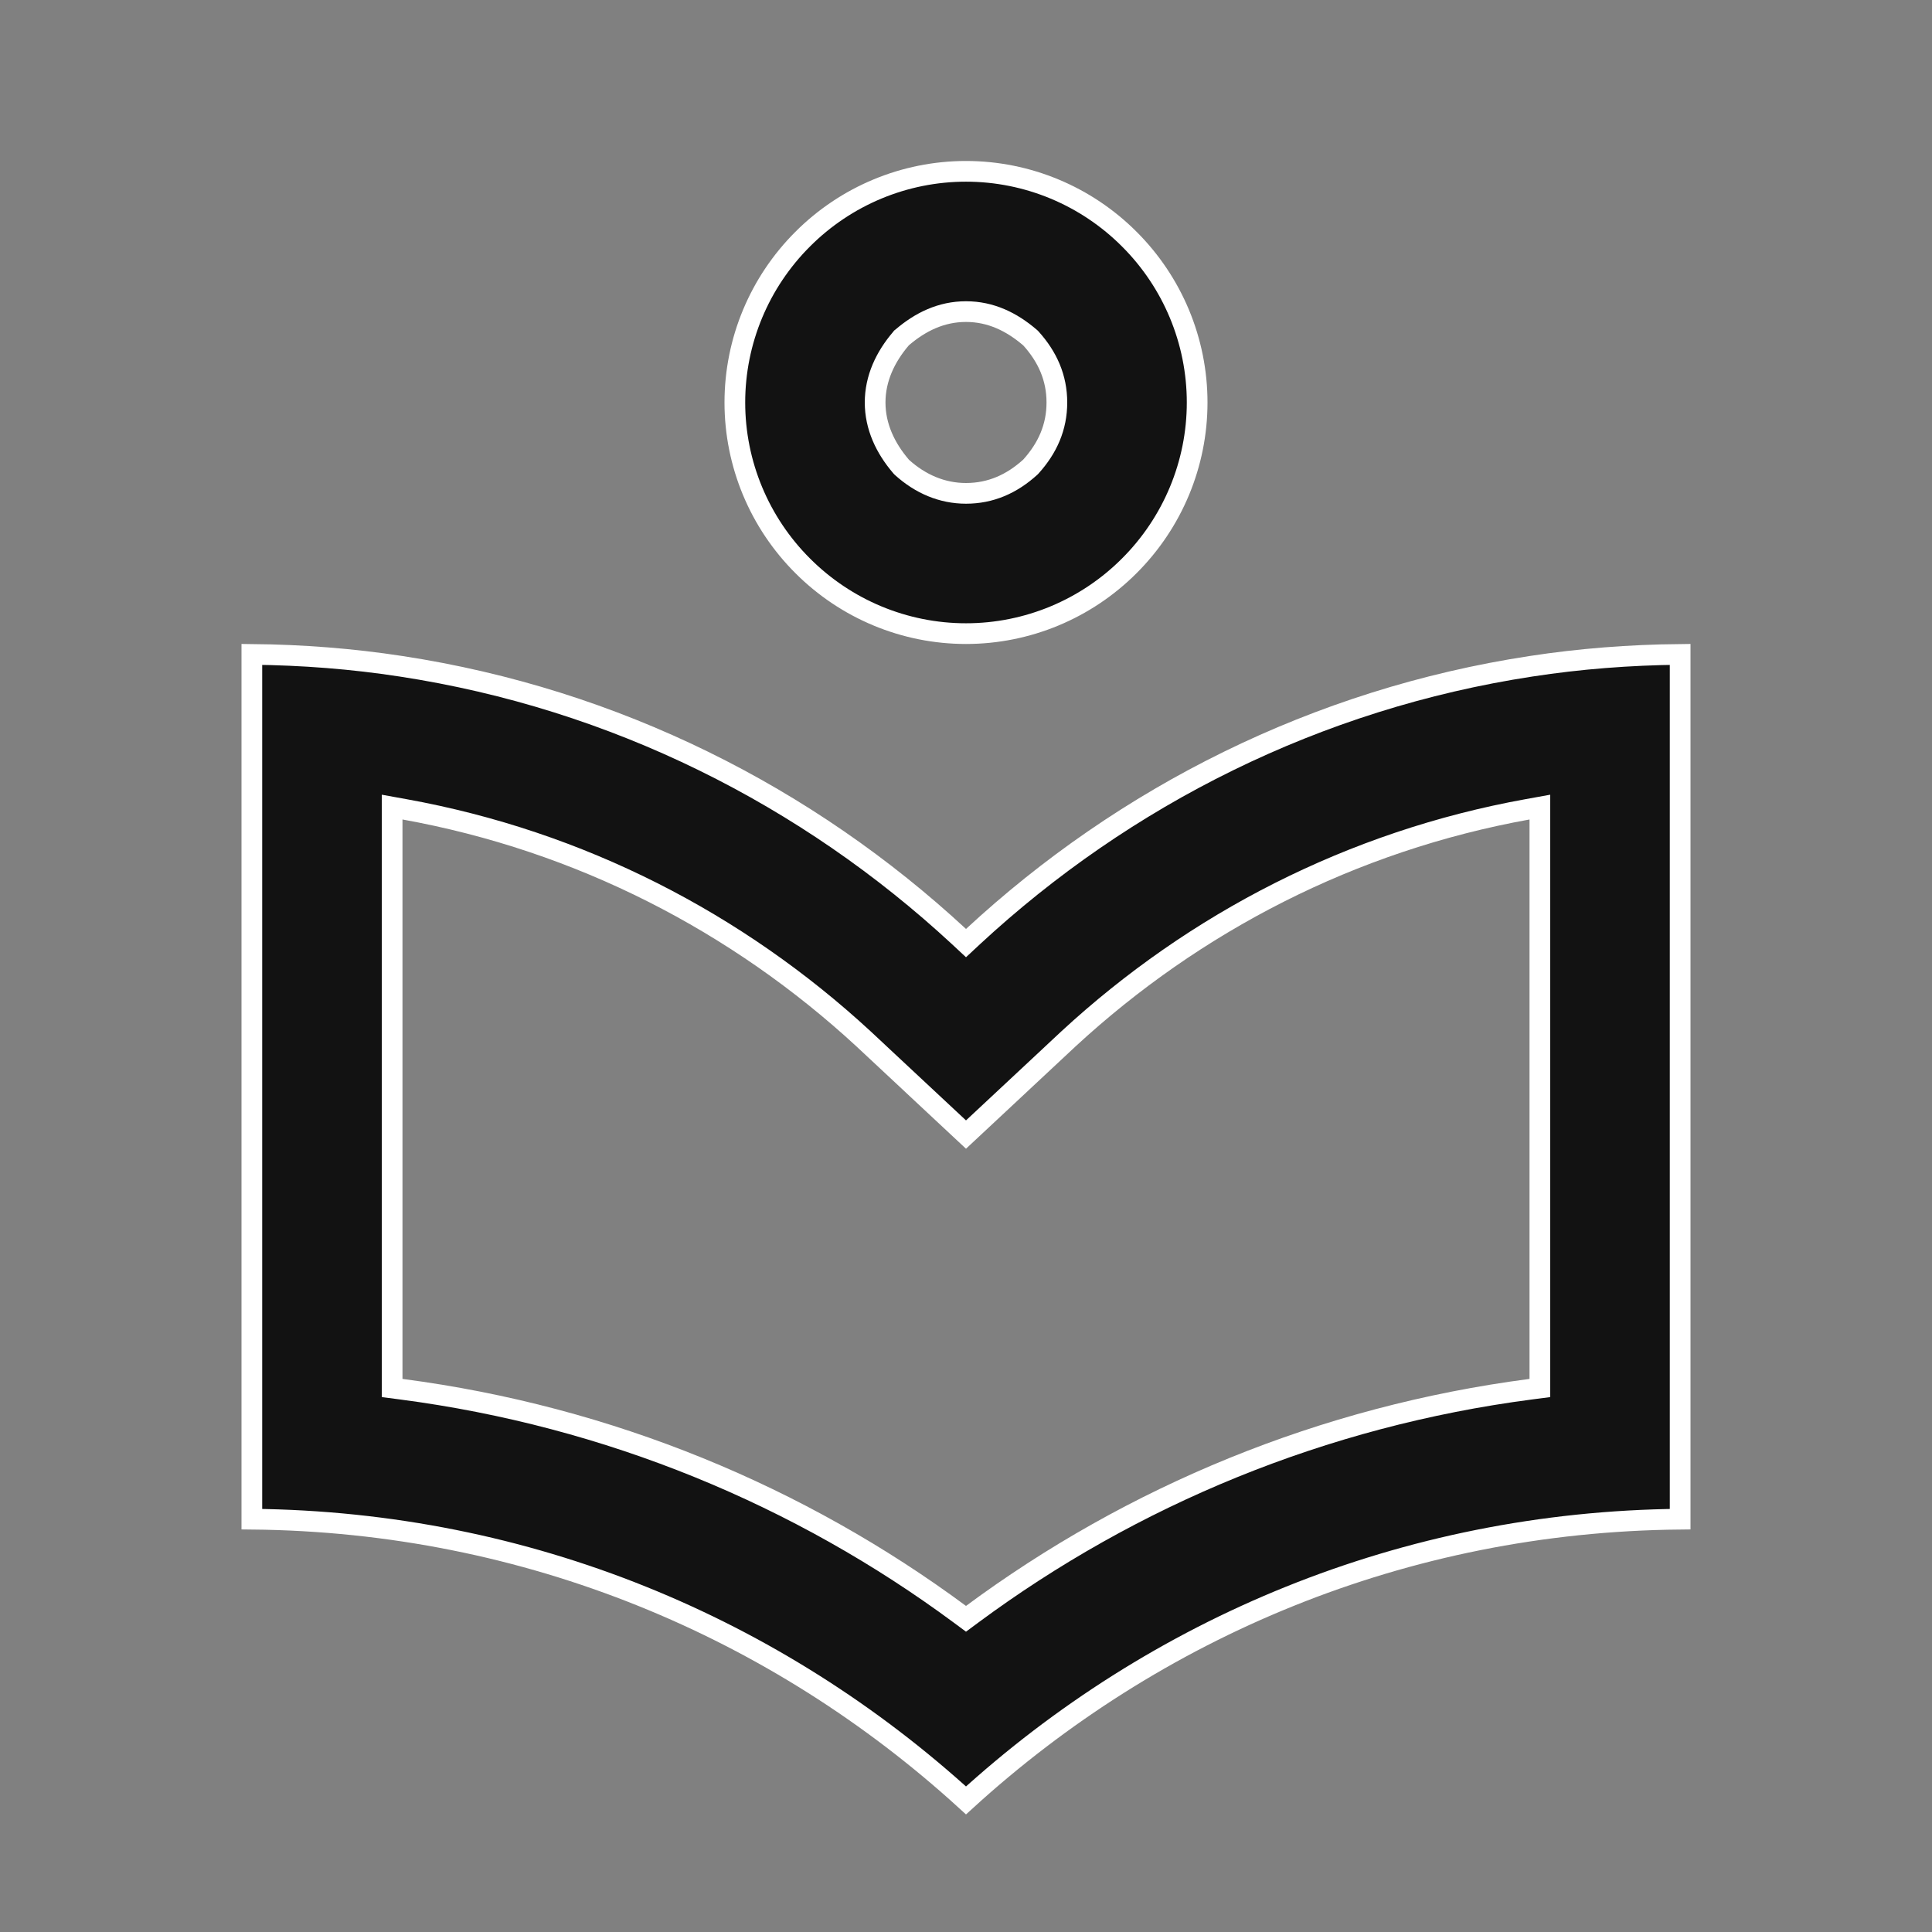 <svg width="28" height="28" viewBox="0 0 28 28" fill="none" xmlns="http://www.w3.org/2000/svg">
<rect x="0" y="0" width="28" height="28" fill="#808080" stroke="none"/>
<path d="M12.516 15.057L12.515 15.056C10.687 13.369 8.409 12.189 5.86 11.729L5.683 11.697V11.876V19.985V20.116L5.814 20.133C8.833 20.527 11.597 21.683 13.911 23.395L14 23.461L14.089 23.395C16.403 21.683 19.167 20.527 22.186 20.133L22.317 20.116V19.985V11.876V11.697L22.14 11.729C19.591 12.189 17.313 13.369 15.485 15.056L15.484 15.057L14 16.443L12.516 15.057ZM22.189 9.656L22.189 9.656C22.892 9.548 23.616 9.491 24.35 9.484V22.017C20.337 22.055 16.734 23.599 14 26.093C11.266 23.599 7.663 22.055 3.65 22.017V9.484C4.384 9.491 5.108 9.548 5.811 9.656L5.811 9.656C8.918 10.13 11.702 11.539 13.898 13.573L14 13.668L14.102 13.573C16.298 11.539 19.082 10.13 22.189 9.656ZM14.929 6.773L14.934 6.768L14.94 6.762C15.182 6.494 15.317 6.191 15.317 5.833C15.317 5.476 15.182 5.172 14.94 4.904L14.933 4.897L14.926 4.891C14.662 4.665 14.36 4.516 14 4.516C13.64 4.516 13.338 4.665 13.074 4.891L13.065 4.898L13.058 4.907C12.831 5.172 12.683 5.485 12.683 5.833C12.683 6.181 12.831 6.494 13.058 6.759L13.064 6.766L13.071 6.773C13.34 7.016 13.655 7.15 14 7.15C14.357 7.15 14.661 7.015 14.929 6.773ZM16.367 8.2C15.742 8.826 14.893 9.183 14 9.183C13.107 9.183 12.258 8.826 11.633 8.2C11.007 7.575 10.65 6.726 10.65 5.833C10.65 4.94 11.007 4.091 11.633 3.466C12.258 2.84 13.107 2.483 14 2.483C14.893 2.483 15.742 2.84 16.367 3.466C16.993 4.091 17.35 4.94 17.35 5.833C17.35 6.726 16.993 7.575 16.367 8.2Z" fill="#121212" stroke="white" stroke-width="0.3"/>
</svg>
